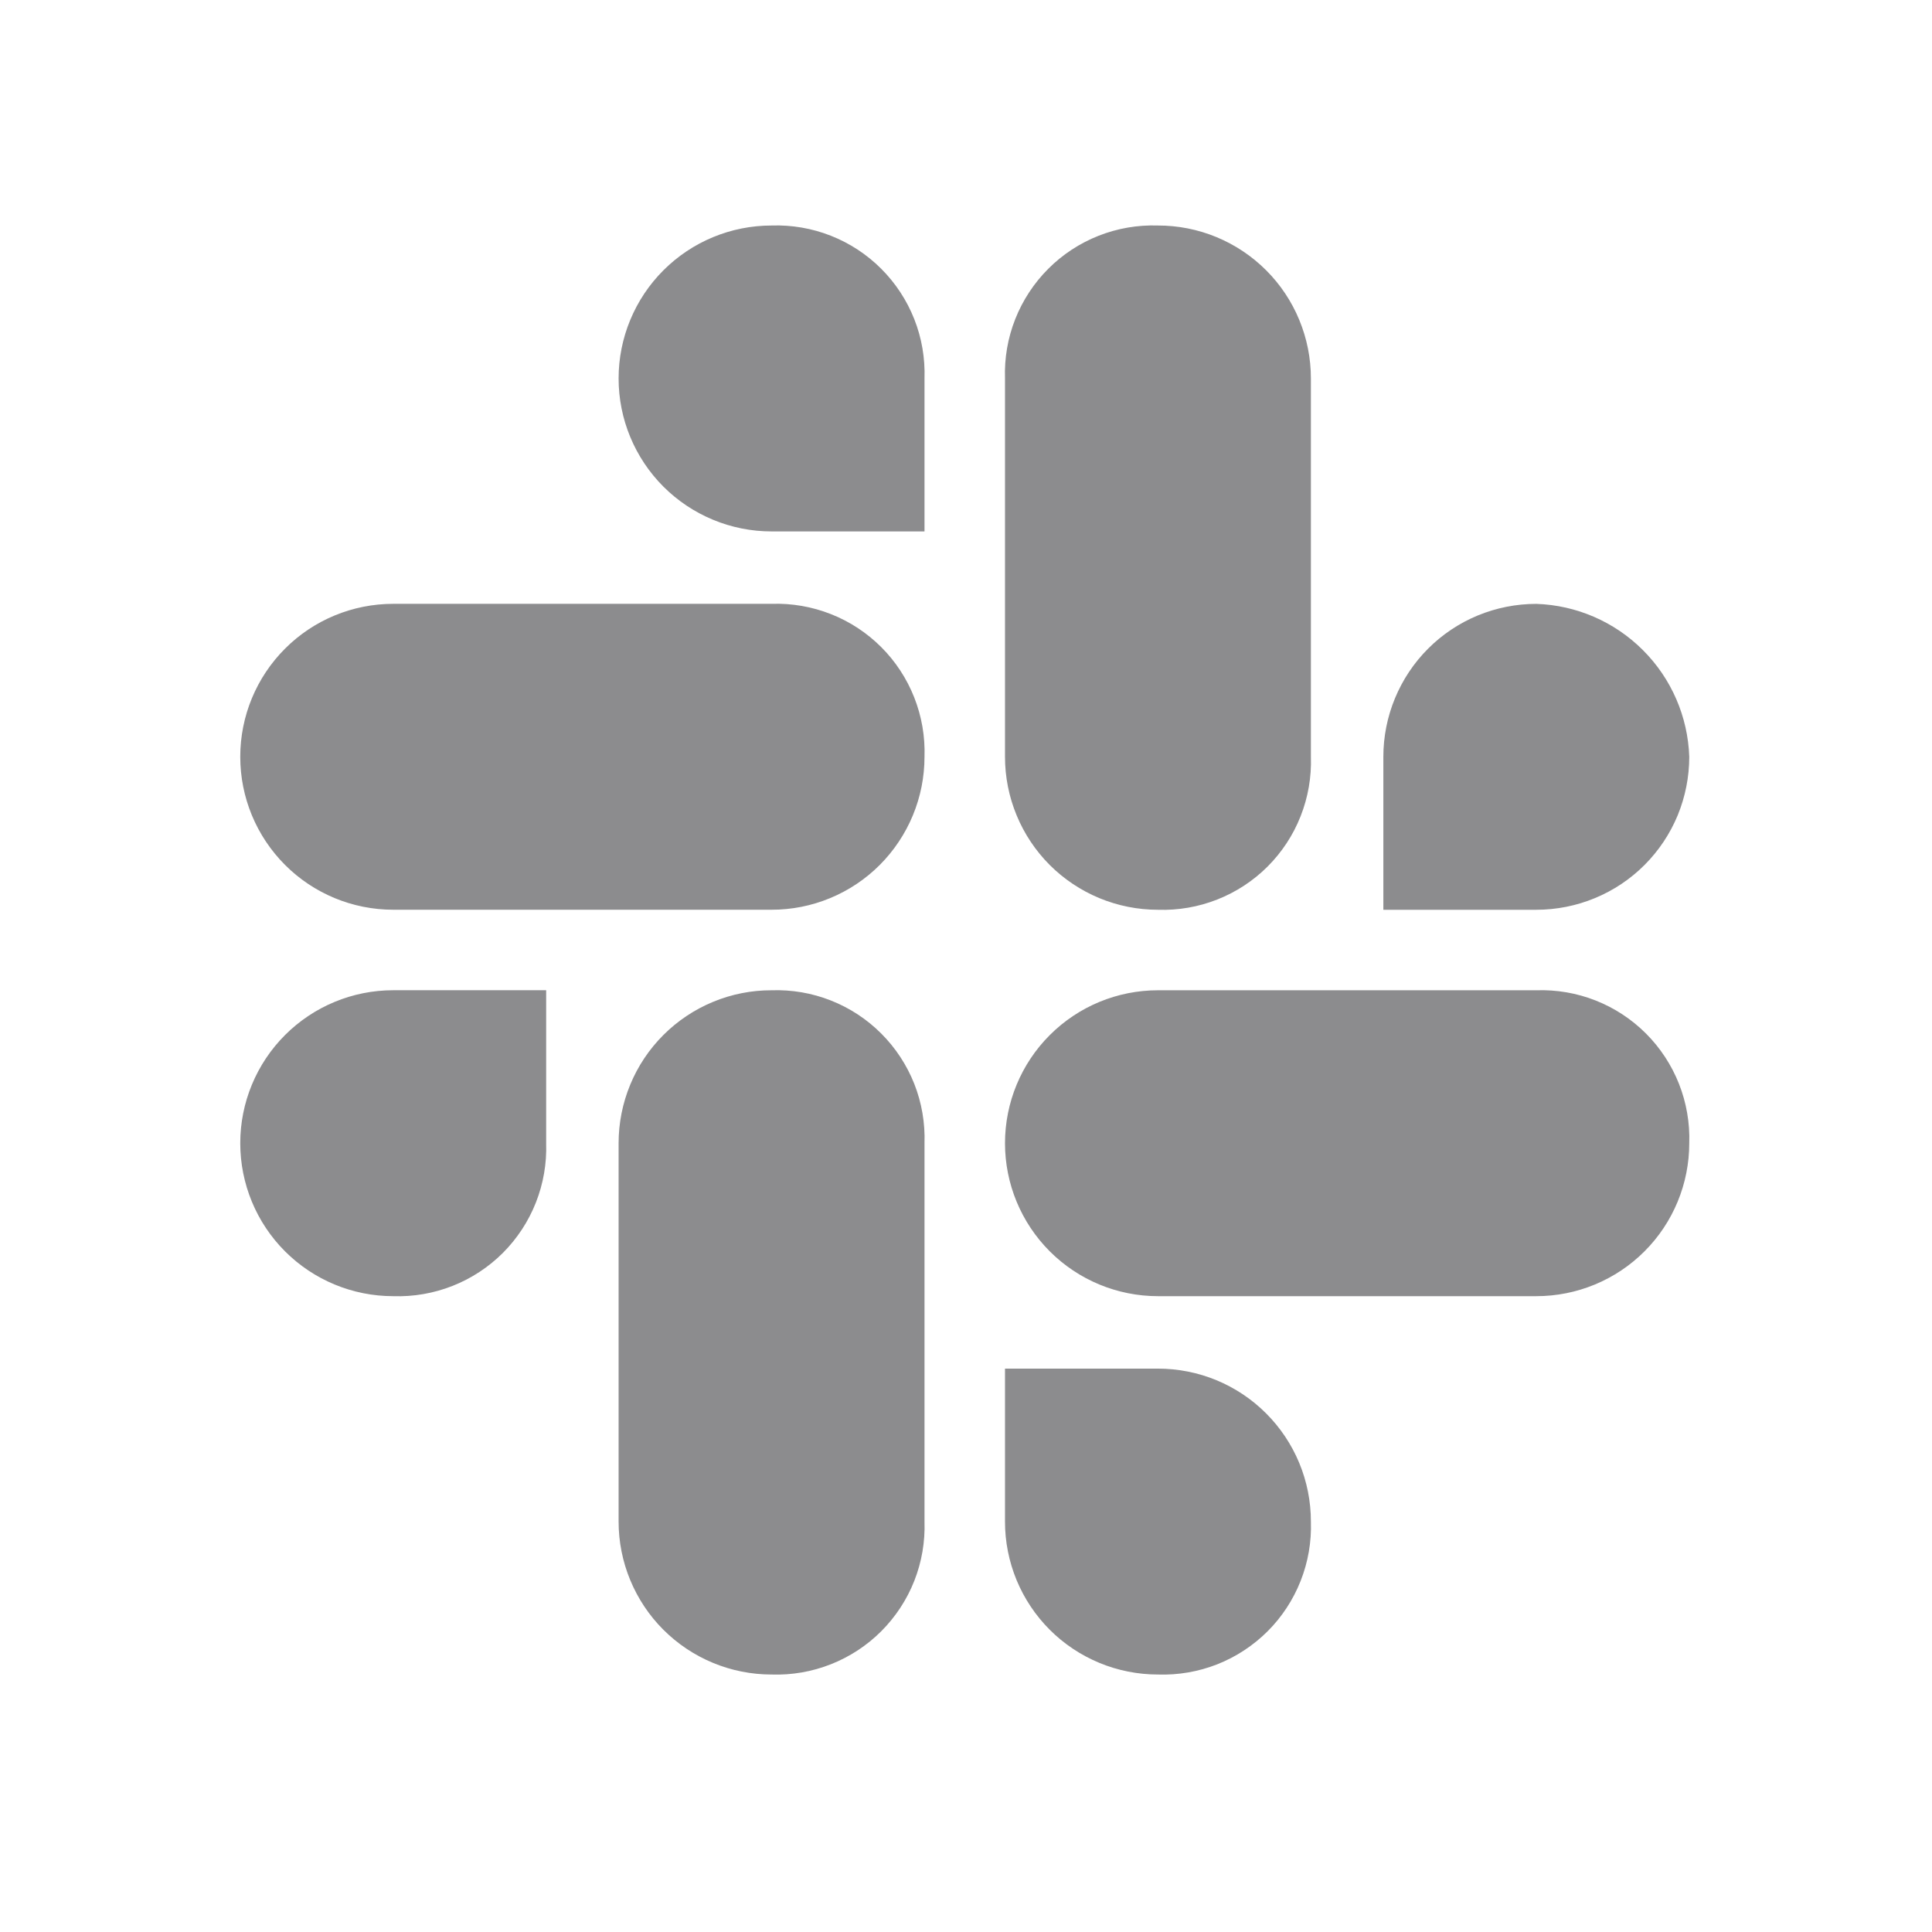 <svg width="48" height="48" viewBox="0 0 48 48" fill="none" xmlns="http://www.w3.org/2000/svg">
<path fill-rule="evenodd" clip-rule="evenodd" d="M19.169 13.203H22.969V9.403C22.986 8.899 22.9 8.397 22.715 7.929C22.53 7.46 22.25 7.034 21.894 6.678C21.538 6.321 21.112 6.042 20.643 5.857C20.174 5.672 19.673 5.586 19.169 5.603C18.161 5.603 17.195 6.003 16.482 6.716C15.77 7.428 15.369 8.395 15.369 9.403C15.369 10.411 15.77 11.377 16.482 12.09C17.195 12.802 18.161 13.203 19.169 13.203ZM22.969 28.403V37.803C22.986 38.306 22.9 38.808 22.715 39.277C22.53 39.746 22.25 40.171 21.894 40.528C21.538 40.884 21.112 41.163 20.643 41.348C20.174 41.533 19.673 41.62 19.169 41.603C18.67 41.603 18.176 41.505 17.715 41.314C17.253 41.123 16.834 40.843 16.481 40.49C16.128 40.138 15.849 39.718 15.658 39.257C15.467 38.796 15.369 38.302 15.369 37.803V28.403C15.369 27.904 15.467 27.409 15.658 26.948C15.848 26.487 16.128 26.068 16.481 25.715C16.834 25.362 17.253 25.082 17.715 24.891C18.176 24.7 18.67 24.602 19.169 24.603C19.673 24.586 20.174 24.672 20.643 24.857C21.112 25.042 21.538 25.321 21.894 25.678C22.25 26.034 22.53 26.46 22.715 26.928C22.9 27.397 22.986 27.899 22.969 28.403ZM11.243 31.948C10.774 32.133 10.272 32.22 9.769 32.203C8.761 32.203 7.794 31.802 7.082 31.09C6.369 30.377 5.969 29.41 5.969 28.402C5.969 27.395 6.369 26.428 7.082 25.715C7.794 25.003 8.761 24.602 9.769 24.602H13.569V28.402C13.586 28.906 13.499 29.408 13.314 29.877C13.129 30.346 12.85 30.771 12.494 31.128C12.137 31.484 11.712 31.763 11.243 31.948ZM19.169 22.602H9.769C8.761 22.602 7.794 22.202 7.082 21.489C6.369 20.776 5.969 19.81 5.969 18.802C5.969 17.794 6.369 16.828 7.082 16.115C7.794 15.402 8.761 15.002 9.769 15.002H19.169C19.672 14.985 20.174 15.072 20.643 15.257C21.112 15.441 21.537 15.721 21.894 16.077C22.25 16.433 22.529 16.859 22.714 17.328C22.899 17.797 22.986 18.299 22.969 18.802C22.969 19.301 22.871 19.796 22.68 20.257C22.489 20.718 22.209 21.137 21.857 21.49C21.504 21.843 21.085 22.123 20.623 22.314C20.162 22.505 19.668 22.603 19.169 22.602ZM41.969 18.803C41.936 17.806 41.525 16.858 40.819 16.153C40.114 15.447 39.166 15.036 38.169 15.003C37.67 15.003 37.176 15.101 36.715 15.291C36.253 15.482 35.834 15.762 35.481 16.115C35.128 16.468 34.849 16.887 34.658 17.348C34.467 17.809 34.369 18.304 34.369 18.803V22.603H38.169C38.668 22.603 39.163 22.505 39.624 22.314C40.085 22.124 40.504 21.844 40.857 21.491C41.21 21.138 41.49 20.719 41.681 20.258C41.871 19.796 41.969 19.302 41.969 18.803ZM30.243 22.348C29.774 22.533 29.273 22.62 28.769 22.603C28.27 22.603 27.776 22.505 27.314 22.314C26.853 22.123 26.434 21.843 26.081 21.491C25.728 21.137 25.448 20.718 25.258 20.257C25.067 19.796 24.969 19.302 24.969 18.803V9.403C24.952 8.899 25.038 8.397 25.223 7.929C25.408 7.46 25.688 7.034 26.044 6.678C26.4 6.321 26.826 6.042 27.295 5.857C27.764 5.672 28.265 5.586 28.769 5.603C29.268 5.602 29.762 5.7 30.224 5.891C30.685 6.082 31.104 6.362 31.457 6.715C31.81 7.068 32.09 7.487 32.28 7.948C32.471 8.409 32.569 8.904 32.569 9.403V18.803C32.586 19.306 32.499 19.808 32.314 20.277C32.13 20.746 31.85 21.171 31.494 21.528C31.138 21.884 30.712 22.163 30.243 22.348ZM28.769 41.603C29.272 41.62 29.774 41.533 30.243 41.349C30.712 41.163 31.137 40.884 31.494 40.528C31.85 40.172 32.129 39.746 32.314 39.277C32.499 38.808 32.586 38.307 32.569 37.803C32.569 37.304 32.471 36.809 32.28 36.348C32.089 35.887 31.809 35.468 31.456 35.115C31.104 34.762 30.684 34.482 30.223 34.291C29.762 34.101 29.268 34.003 28.769 34.003H24.969V37.803C24.968 38.302 25.067 38.796 25.257 39.258C25.448 39.719 25.728 40.138 26.081 40.491C26.434 40.844 26.853 41.123 27.314 41.314C27.775 41.505 28.27 41.603 28.769 41.603ZM38.169 32.203H28.769C27.761 32.203 26.794 31.802 26.082 31.09C25.369 30.377 24.969 29.41 24.969 28.403C24.969 27.395 25.369 26.428 26.082 25.716C26.794 25.003 27.761 24.603 28.769 24.603H38.169C38.672 24.586 39.174 24.672 39.643 24.857C40.112 25.042 40.537 25.321 40.894 25.678C41.25 26.034 41.529 26.46 41.714 26.928C41.899 27.397 41.986 27.899 41.969 28.403C41.969 28.902 41.871 29.396 41.68 29.857C41.489 30.319 41.209 30.738 40.856 31.09C40.504 31.443 40.084 31.723 39.623 31.914C39.162 32.105 38.668 32.203 38.169 32.203Z" fill="#8C8C8E"/>
</svg>
